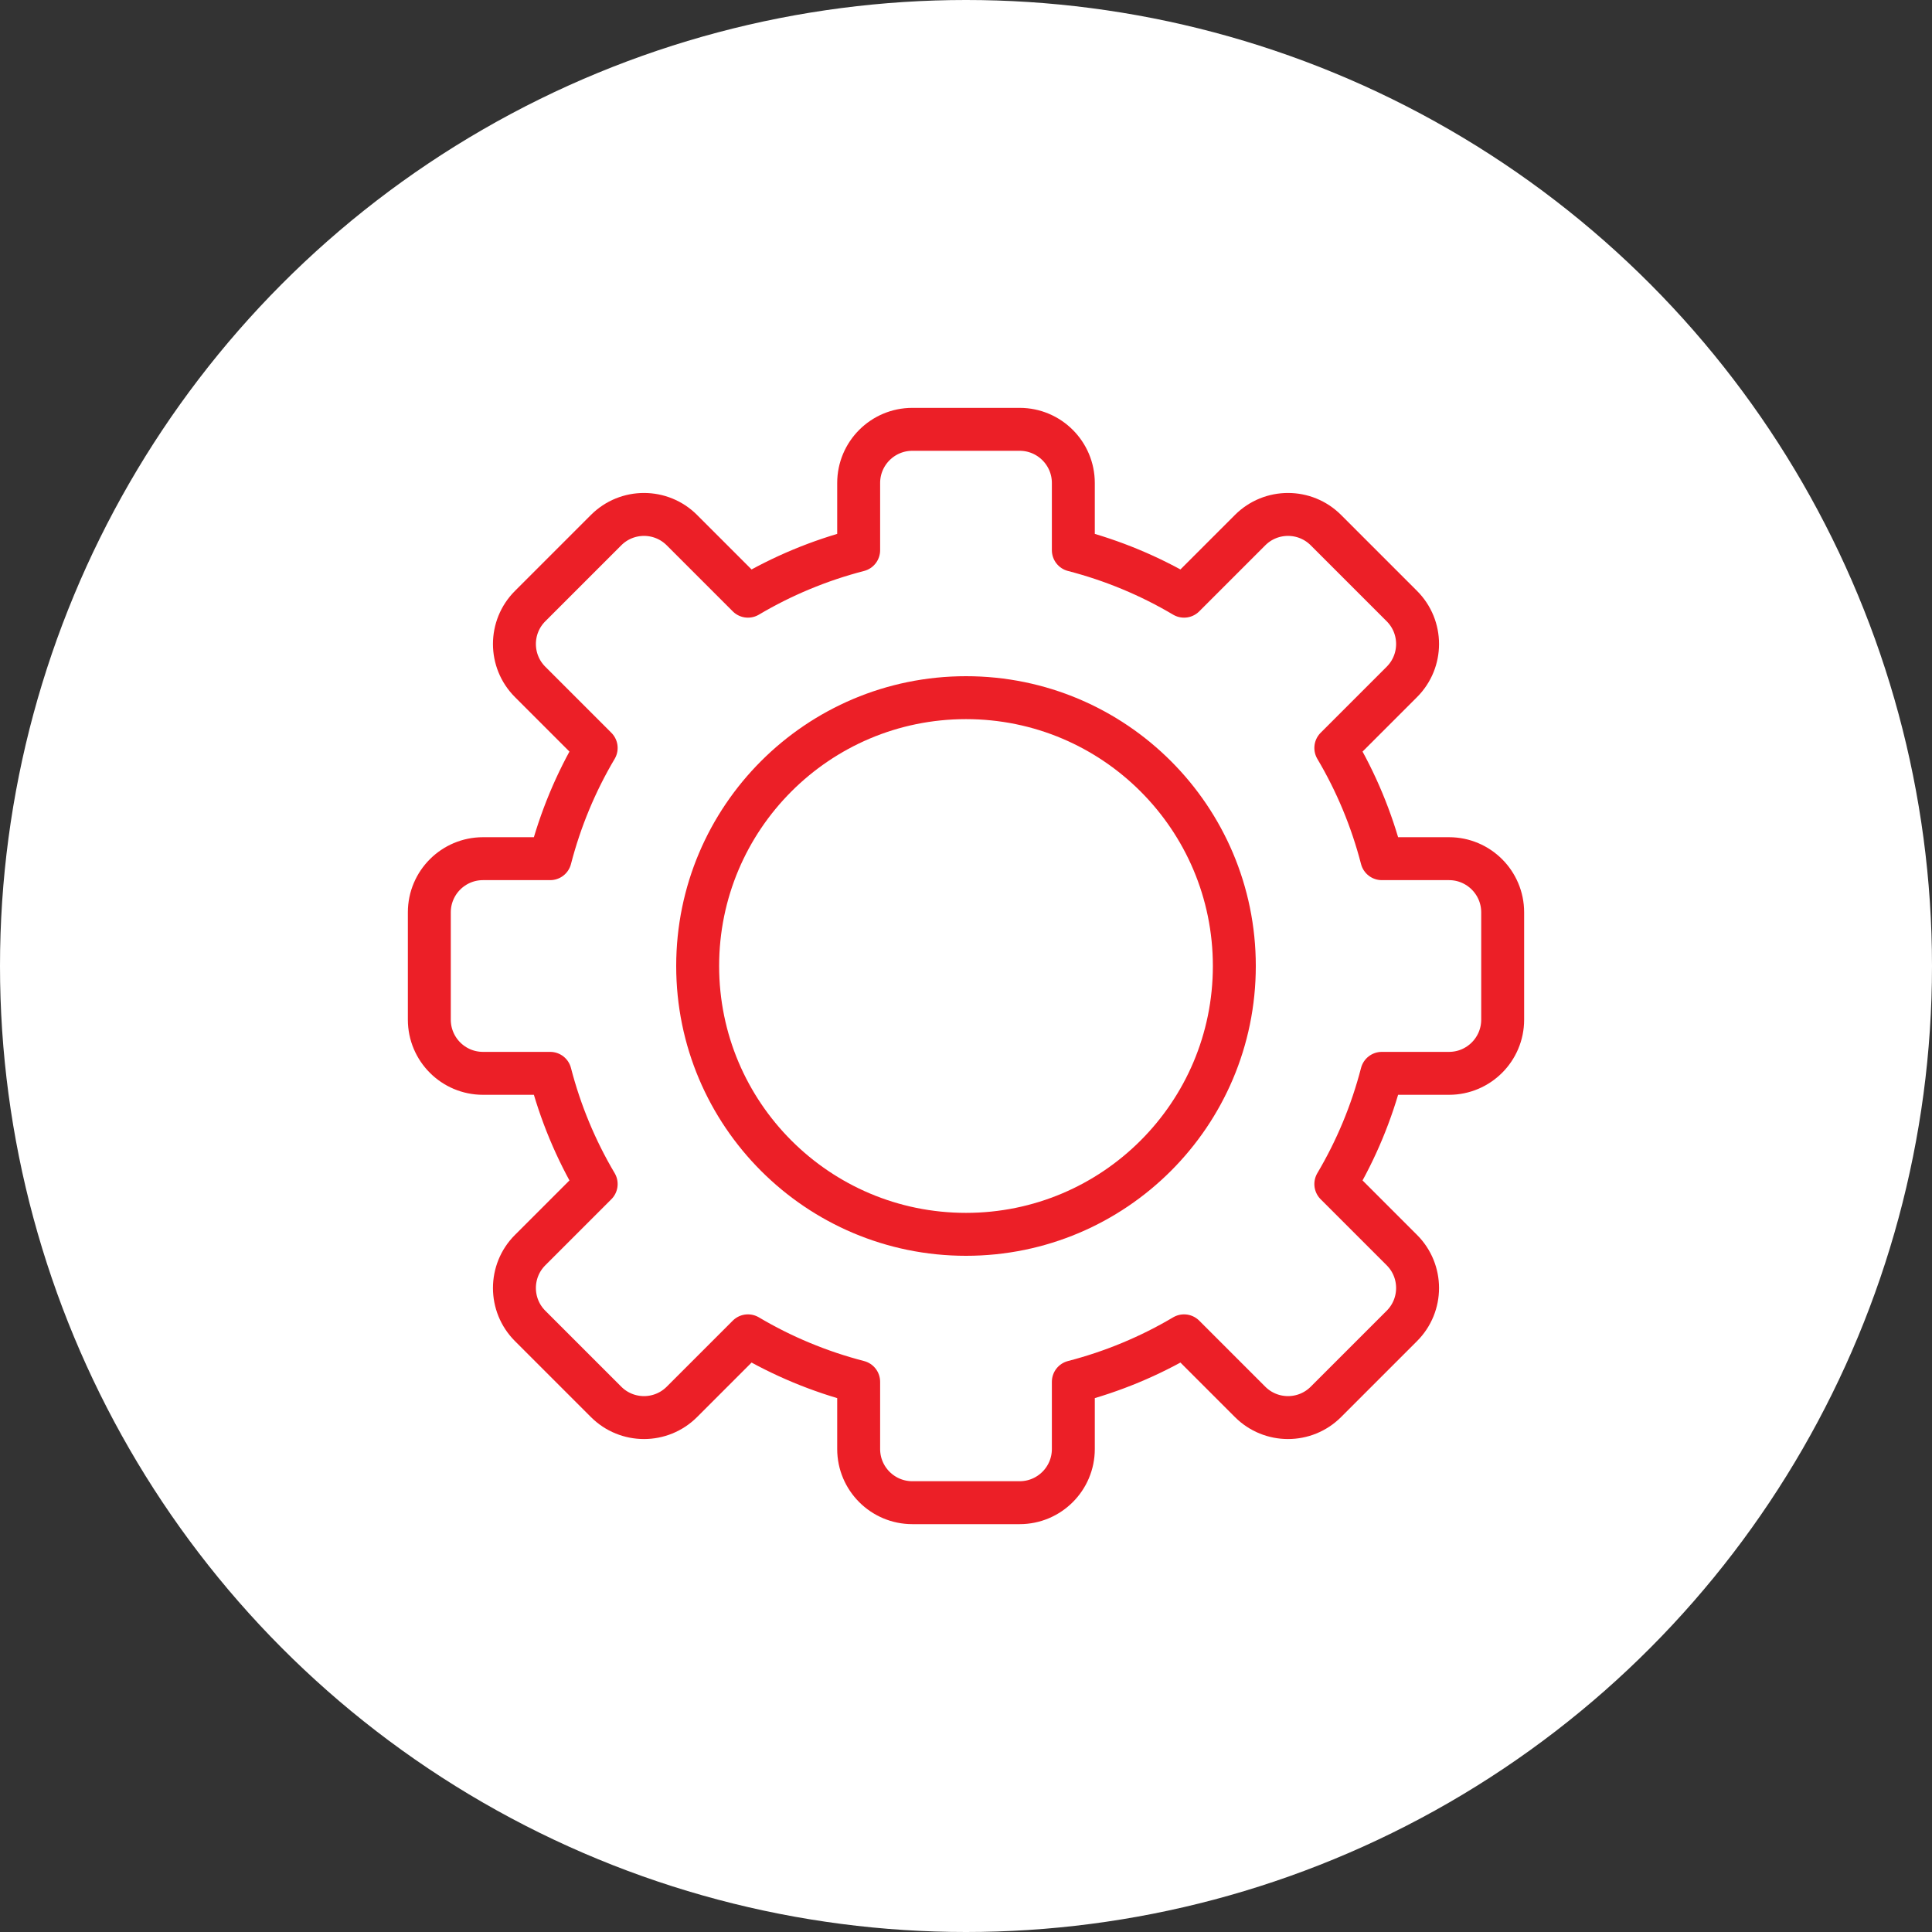 <?xml version="1.0" encoding="UTF-8" standalone="no"?><!DOCTYPE svg PUBLIC "-//W3C//DTD SVG 1.1//EN" "http://www.w3.org/Graphics/SVG/1.1/DTD/svg11.dtd"><svg width="100%" height="100%" viewBox="0 0 36 36" version="1.1" xmlns="http://www.w3.org/2000/svg" xmlns:xlink="http://www.w3.org/1999/xlink" xml:space="preserve" xmlns:serif="http://www.serif.com/" style="fill-rule:evenodd;clip-rule:evenodd;stroke-linecap:round;stroke-linejoin:round;stroke-miterlimit:1.5;"><rect x="0" y="0" width="36" height="36" fill="#333333" stroke="none"/><rect id="gear" x="0" y="0" width="36" height="36" style="fill:none;"/><g id="bg-white"><circle cx="18" cy="18" r="18" style="fill:#fff;"/></g><circle cx="18" cy="18" r="5" style="fill:none;stroke:#ec1f27;stroke-width:0.8px;"/><path d="M19,8c0.552,0 1,0.448 1,1l0,1.252c0.734,0.19 1.427,0.48 2.063,0.857l1.23,-1.23c0.39,-0.391 1.024,-0.391 1.414,0l1.414,1.414c0.391,0.39 0.391,1.024 0,1.414l-1.23,1.23c0.377,0.636 0.667,1.329 0.857,2.063l1.252,0c0.552,0 1,0.448 1,1l0,2c0,0.552 -0.448,1 -1,1l-1.252,0c-0.19,0.734 -0.48,1.427 -0.857,2.063l1.23,1.23c0.391,0.39 0.391,1.024 0,1.414l-1.414,1.414c-0.39,0.391 -1.024,0.391 -1.414,0l-1.23,-1.23c-0.636,0.377 -1.329,0.667 -2.063,0.857l0,1.252c0,0.552 -0.448,1 -1,1l-2,0c-0.552,0 -1,-0.448 -1,-1l0,-1.252c-0.734,-0.19 -1.427,-0.48 -2.063,-0.857l-1.23,1.23c-0.39,0.391 -1.024,0.391 -1.414,0l-1.414,-1.414c-0.391,-0.39 -0.391,-1.024 0,-1.414l1.23,-1.23c-0.377,-0.636 -0.667,-1.329 -0.857,-2.063l-1.252,0c-0.552,0 -1,-0.448 -1,-1l0,-2c0,-0.552 0.448,-1 1,-1l1.252,0c0.19,-0.734 0.48,-1.427 0.857,-2.063l-1.23,-1.23c-0.391,-0.39 -0.391,-1.024 0,-1.414l1.414,-1.414c0.39,-0.391 1.024,-0.391 1.414,0l1.23,1.23c0.636,-0.377 1.329,-0.667 2.063,-0.857l0,-1.252c0,-0.552 0.448,-1 1,-1l2,0Z" style="fill:none;stroke:#ec1f27;stroke-width:0.8px;"/></svg>